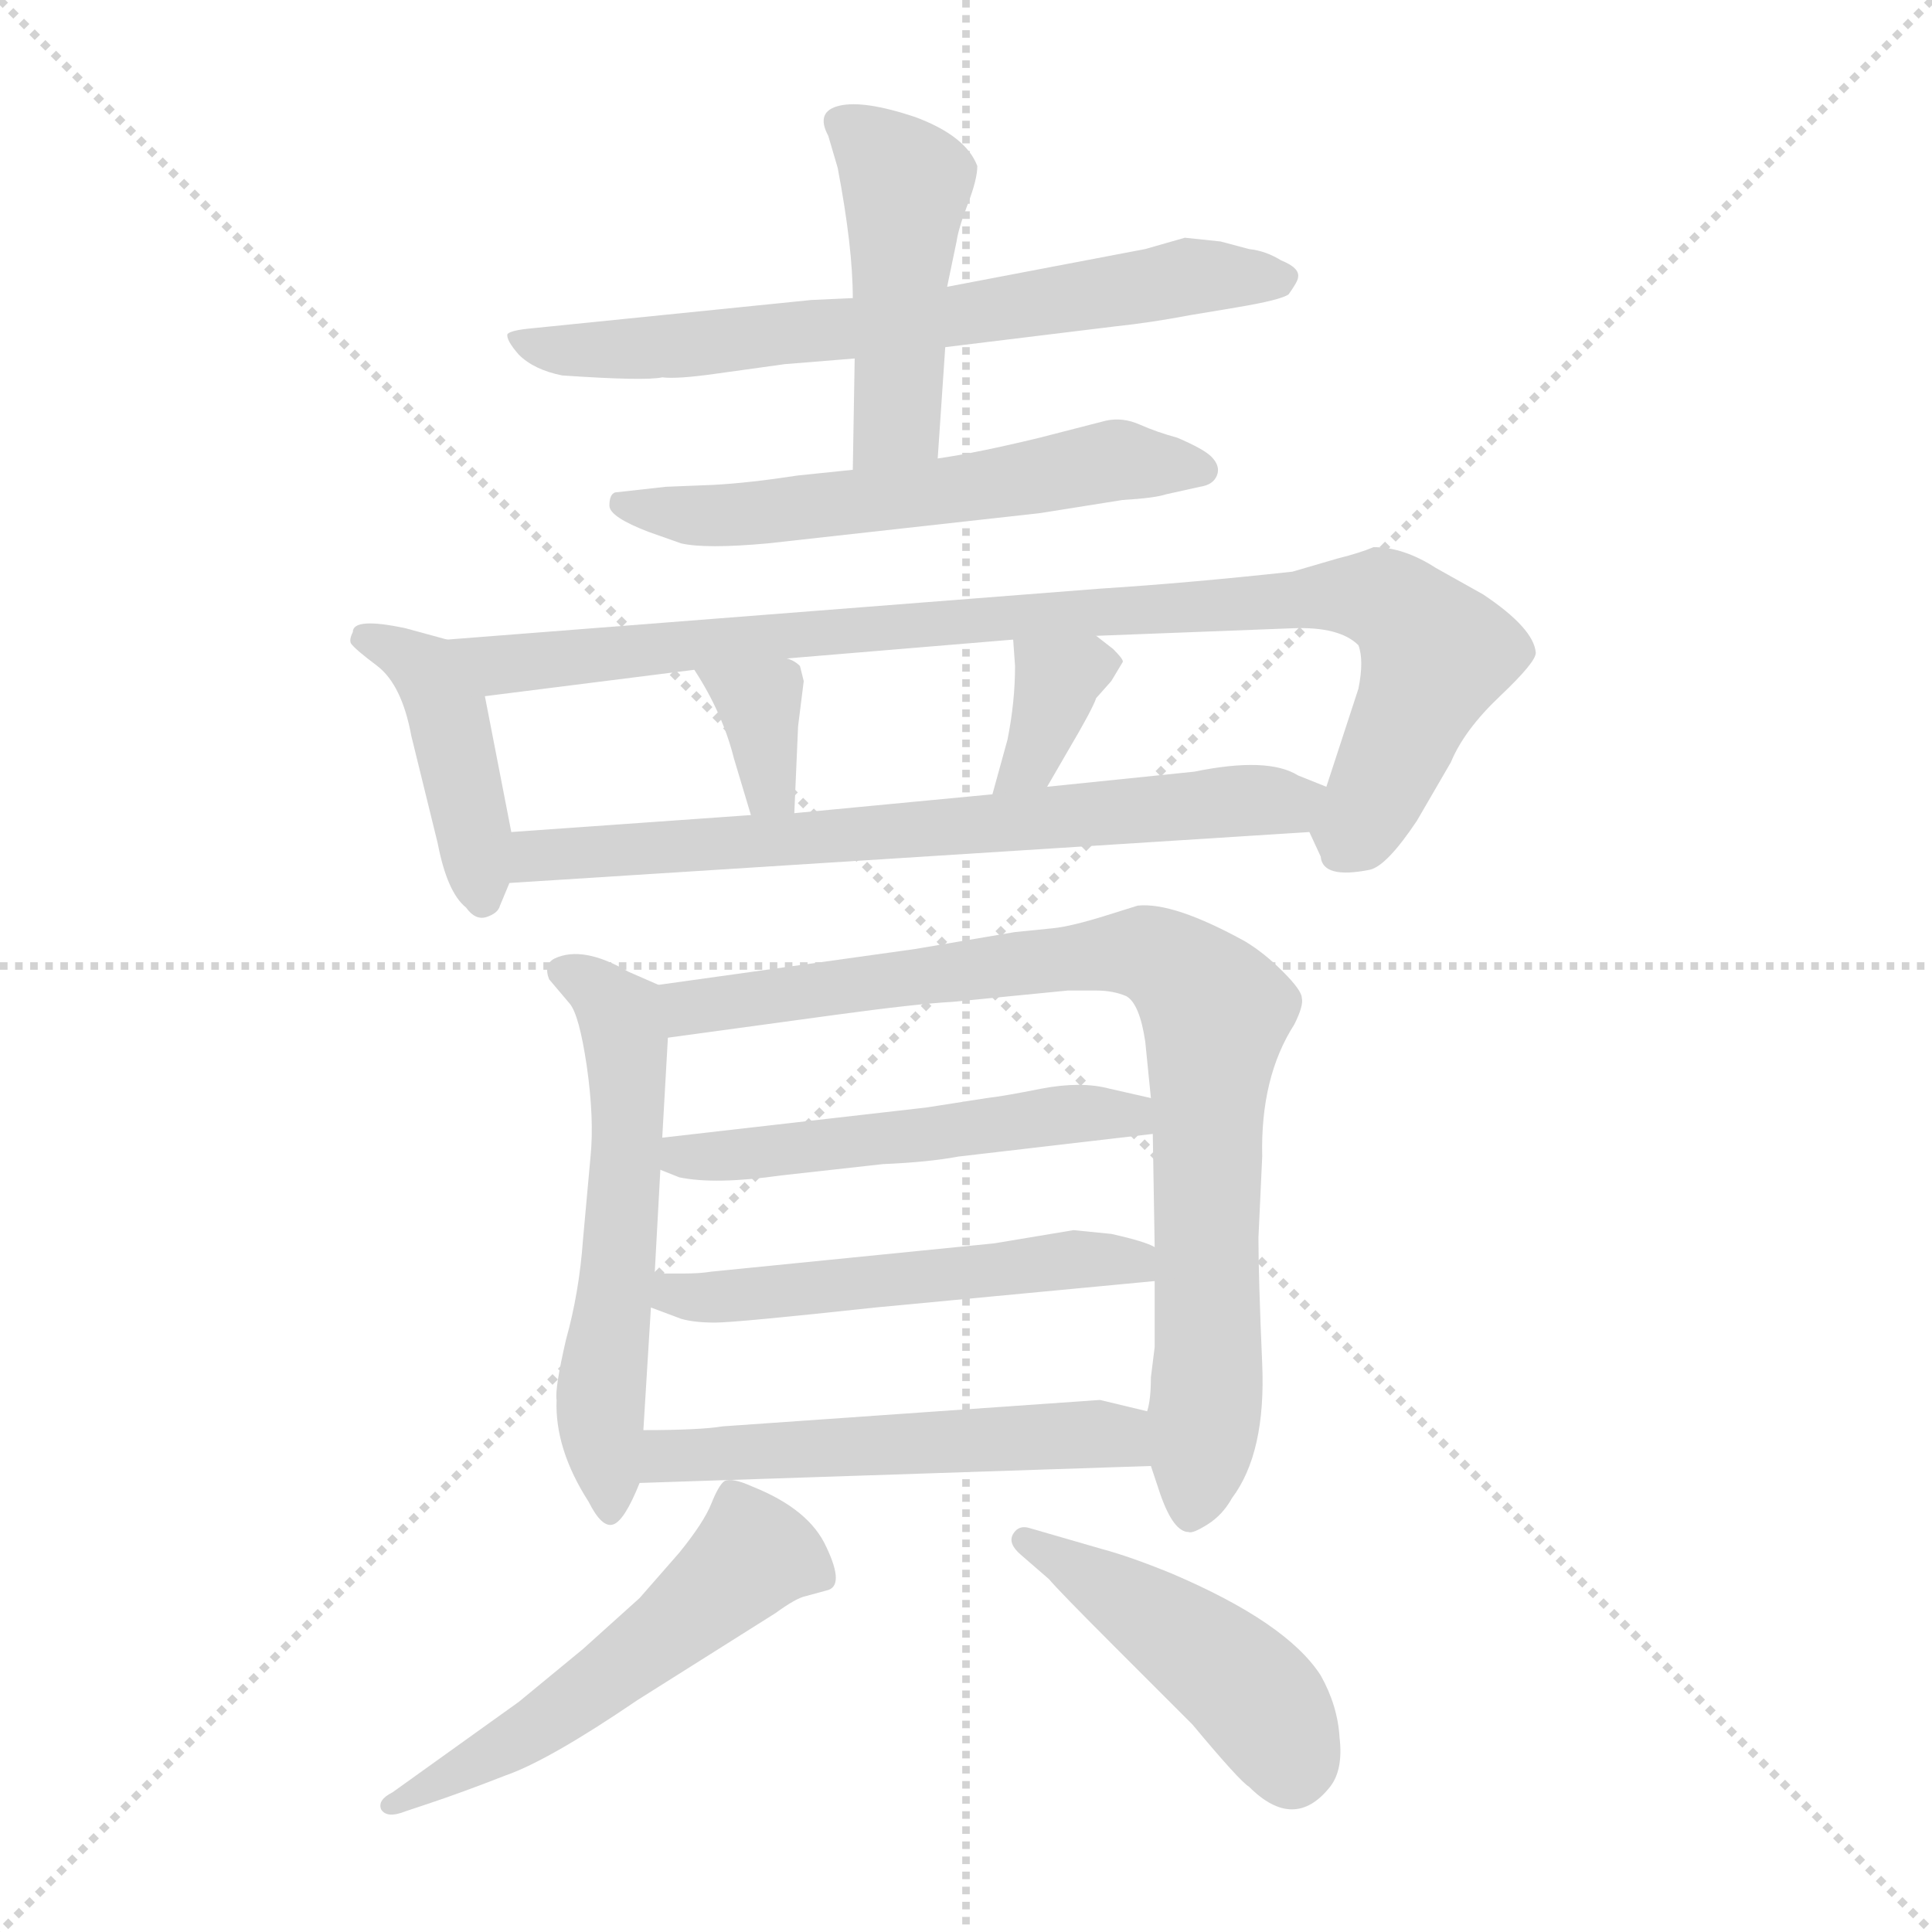 <svg xmlns="http://www.w3.org/2000/svg" version="1.1" viewBox="0 0 1024 1024">
  <g stroke="lightgray" stroke-dasharray="1,1" stroke-width="1" transform="scale(4, 4)">
    <line x1="0" y1="0" x2="256" y2="256" />
    <line x1="256" y1="0" x2="0" y2="256" />
    <line x1="128" y1="0" x2="128" y2="256" />
    <line x1="0" y1="128" x2="256" y2="128" />
  </g>
  <g transform="scale(1.0, -1.0) translate(0.0, -804.00)">
    <style type="text/css">
      
        @keyframes keyframes0 {
          from {
            stroke: blue;
            stroke-dashoffset: 661;
            stroke-width: 128;
          }
          68% {
            animation-timing-function: step-end;
            stroke: blue;
            stroke-dashoffset: 0;
            stroke-width: 128;
          }
          to {
            stroke: black;
            stroke-width: 1024;
          }
        }
        #make-me-a-hanzi-animation-0 {
          animation: keyframes0 0.788s both;
          animation-delay: 0s;
          animation-timing-function: linear;
        }
      
        @keyframes keyframes1 {
          from {
            stroke: blue;
            stroke-dashoffset: 453;
            stroke-width: 128;
          }
          60% {
            animation-timing-function: step-end;
            stroke: blue;
            stroke-dashoffset: 0;
            stroke-width: 128;
          }
          to {
            stroke: black;
            stroke-width: 1024;
          }
        }
        #make-me-a-hanzi-animation-1 {
          animation: keyframes1 0.619s both;
          animation-delay: 0.788s;
          animation-timing-function: linear;
        }
      
        @keyframes keyframes2 {
          from {
            stroke: blue;
            stroke-dashoffset: 565;
            stroke-width: 128;
          }
          65% {
            animation-timing-function: step-end;
            stroke: blue;
            stroke-dashoffset: 0;
            stroke-width: 128;
          }
          to {
            stroke: black;
            stroke-width: 1024;
          }
        }
        #make-me-a-hanzi-animation-2 {
          animation: keyframes2 0.71s both;
          animation-delay: 1.407s;
          animation-timing-function: linear;
        }
      
        @keyframes keyframes3 {
          from {
            stroke: blue;
            stroke-dashoffset: 418;
            stroke-width: 128;
          }
          58% {
            animation-timing-function: step-end;
            stroke: blue;
            stroke-dashoffset: 0;
            stroke-width: 128;
          }
          to {
            stroke: black;
            stroke-width: 1024;
          }
        }
        #make-me-a-hanzi-animation-3 {
          animation: keyframes3 0.59s both;
          animation-delay: 2.116s;
          animation-timing-function: linear;
        }
      
        @keyframes keyframes4 {
          from {
            stroke: blue;
            stroke-dashoffset: 899;
            stroke-width: 128;
          }
          75% {
            animation-timing-function: step-end;
            stroke: blue;
            stroke-dashoffset: 0;
            stroke-width: 128;
          }
          to {
            stroke: black;
            stroke-width: 1024;
          }
        }
        #make-me-a-hanzi-animation-4 {
          animation: keyframes4 0.982s both;
          animation-delay: 2.707s;
          animation-timing-function: linear;
        }
      
        @keyframes keyframes5 {
          from {
            stroke: blue;
            stroke-dashoffset: 340;
            stroke-width: 128;
          }
          53% {
            animation-timing-function: step-end;
            stroke: blue;
            stroke-dashoffset: 0;
            stroke-width: 128;
          }
          to {
            stroke: black;
            stroke-width: 1024;
          }
        }
        #make-me-a-hanzi-animation-5 {
          animation: keyframes5 0.527s both;
          animation-delay: 3.688s;
          animation-timing-function: linear;
        }
      
        @keyframes keyframes6 {
          from {
            stroke: blue;
            stroke-dashoffset: 346;
            stroke-width: 128;
          }
          53% {
            animation-timing-function: step-end;
            stroke: blue;
            stroke-dashoffset: 0;
            stroke-width: 128;
          }
          to {
            stroke: black;
            stroke-width: 1024;
          }
        }
        #make-me-a-hanzi-animation-6 {
          animation: keyframes6 0.532s both;
          animation-delay: 4.215s;
          animation-timing-function: linear;
        }
      
        @keyframes keyframes7 {
          from {
            stroke: blue;
            stroke-dashoffset: 682;
            stroke-width: 128;
          }
          69% {
            animation-timing-function: step-end;
            stroke: blue;
            stroke-dashoffset: 0;
            stroke-width: 128;
          }
          to {
            stroke: black;
            stroke-width: 1024;
          }
        }
        #make-me-a-hanzi-animation-7 {
          animation: keyframes7 0.805s both;
          animation-delay: 4.746s;
          animation-timing-function: linear;
        }
      
        @keyframes keyframes8 {
          from {
            stroke: blue;
            stroke-dashoffset: 554;
            stroke-width: 128;
          }
          64% {
            animation-timing-function: step-end;
            stroke: blue;
            stroke-dashoffset: 0;
            stroke-width: 128;
          }
          to {
            stroke: black;
            stroke-width: 1024;
          }
        }
        #make-me-a-hanzi-animation-8 {
          animation: keyframes8 0.701s both;
          animation-delay: 5.551s;
          animation-timing-function: linear;
        }
      
        @keyframes keyframes9 {
          from {
            stroke: blue;
            stroke-dashoffset: 824;
            stroke-width: 128;
          }
          73% {
            animation-timing-function: step-end;
            stroke: blue;
            stroke-dashoffset: 0;
            stroke-width: 128;
          }
          to {
            stroke: black;
            stroke-width: 1024;
          }
        }
        #make-me-a-hanzi-animation-9 {
          animation: keyframes9 0.921s both;
          animation-delay: 6.252s;
          animation-timing-function: linear;
        }
      
        @keyframes keyframes10 {
          from {
            stroke: blue;
            stroke-dashoffset: 507;
            stroke-width: 128;
          }
          62% {
            animation-timing-function: step-end;
            stroke: blue;
            stroke-dashoffset: 0;
            stroke-width: 128;
          }
          to {
            stroke: black;
            stroke-width: 1024;
          }
        }
        #make-me-a-hanzi-animation-10 {
          animation: keyframes10 0.663s both;
          animation-delay: 7.173s;
          animation-timing-function: linear;
        }
      
        @keyframes keyframes11 {
          from {
            stroke: blue;
            stroke-dashoffset: 513;
            stroke-width: 128;
          }
          63% {
            animation-timing-function: step-end;
            stroke: blue;
            stroke-dashoffset: 0;
            stroke-width: 128;
          }
          to {
            stroke: black;
            stroke-width: 1024;
          }
        }
        #make-me-a-hanzi-animation-11 {
          animation: keyframes11 0.667s both;
          animation-delay: 7.835s;
          animation-timing-function: linear;
        }
      
        @keyframes keyframes12 {
          from {
            stroke: blue;
            stroke-dashoffset: 520;
            stroke-width: 128;
          }
          63% {
            animation-timing-function: step-end;
            stroke: blue;
            stroke-dashoffset: 0;
            stroke-width: 128;
          }
          to {
            stroke: black;
            stroke-width: 1024;
          }
        }
        #make-me-a-hanzi-animation-12 {
          animation: keyframes12 0.673s both;
          animation-delay: 8.503s;
          animation-timing-function: linear;
        }
      
        @keyframes keyframes13 {
          from {
            stroke: blue;
            stroke-dashoffset: 520;
            stroke-width: 128;
          }
          63% {
            animation-timing-function: step-end;
            stroke: blue;
            stroke-dashoffset: 0;
            stroke-width: 128;
          }
          to {
            stroke: black;
            stroke-width: 1024;
          }
        }
        #make-me-a-hanzi-animation-13 {
          animation: keyframes13 0.673s both;
          animation-delay: 9.176s;
          animation-timing-function: linear;
        }
      
        @keyframes keyframes14 {
          from {
            stroke: blue;
            stroke-dashoffset: 444;
            stroke-width: 128;
          }
          59% {
            animation-timing-function: step-end;
            stroke: blue;
            stroke-dashoffset: 0;
            stroke-width: 128;
          }
          to {
            stroke: black;
            stroke-width: 1024;
          }
        }
        #make-me-a-hanzi-animation-14 {
          animation: keyframes14 0.611s both;
          animation-delay: 9.849s;
          animation-timing-function: linear;
        }
      
    </style>
    
      <path d="M 430 645 L 282 630 Q 271 629 269 627 Q 268 624 275 616 Q 283 608 298 605 Q 342 602 351 604 Q 359 603 380 606 L 416 611 L 453 614 L 501 620 L 591 631 Q 610 633 631 637 L 655 641 Q 679 645 683 648 Q 688 655 688 657 Q 689 662 679 666 Q 671 671 662 672 L 647 676 L 628 678 L 607 672 L 502 652 L 452 646 L 430 645 Z" fill="lightgray" />
    
      <path d="M 453 614 L 452 555 C 451 525 495 531 497 561 L 501 620 L 502 652 L 507 676 Q 508 683 513 696 Q 518 709 518 716 Q 512 732 485 742 Q 458 751 445 748 Q 432 745 439 732 L 444 715 Q 452 673 452 646 L 453 614 Z" fill="lightgray" />
    
      <path d="M 452 555 L 423 552 Q 397 548 378 547 L 353 546 L 326 543 Q 323 542 323 536 Q 323 530 344 522 L 361 516 Q 374 513 407 516 L 551 532 L 595 539 Q 612 540 618 542 L 636 546 Q 643 547 645 552 Q 647 557 642 562 Q 638 566 624 572 Q 613 575 604 579 Q 595 583 586 581 L 551 572 Q 518 564 497 561 L 452 555 Z" fill="lightgray" />
    
      <path d="M 237 465 L 215 471 Q 187 477 187 469 Q 185 465 186 463 Q 188 460 200 451 Q 213 441 218 414 L 232 357 Q 237 331 247 323 Q 252 316 258 318 Q 264 320 265 324 L 270 336 L 271 363 L 257 435 C 252 461 252 461 237 465 Z" fill="lightgray" />
    
      <path d="M 694 363 L 700 350 Q 701 338 726 343 Q 735 345 751 369 L 769 400 Q 776 417 795 435 Q 814 453 814 458 Q 813 471 786 489 L 761 503 Q 744 514 728 514 Q 721 511 709 508 L 685 501 Q 630 495 583 492 L 237 465 C 207 463 227 431 257 435 L 368 449 L 417 455 L 537 465 L 581 467 L 685 471 Q 710 472 720 462 Q 723 454 720 439 L 703 387 C 695 362 693 364 694 363 Z" fill="lightgray" />
    
      <path d="M 389 402 L 398 372 C 407 343 420 343 421 373 L 423 419 L 426 443 L 424 451 Q 421 454 417 455 C 389 466 352 474 368 449 Q 383 426 389 402 Z" fill="lightgray" />
    
      <path d="M 537 465 L 538 451 Q 538 432 534 412 L 526 383 C 518 354 540 361 555 387 L 566 406 Q 579 428 581 434 L 589 443 L 595 453 Q 596 454 590 460 L 581 467 C 557 485 535 495 537 465 Z" fill="lightgray" />
    
      <path d="M 270 336 L 694 363 C 724 365 731 376 703 387 L 688 393 Q 672 403 633 395 L 555 387 L 526 383 L 421 373 L 398 372 L 271 363 C 241 361 240 334 270 336 Z" fill="lightgray" />
    
      <path d="M 349 282 L 333 289 Q 309 303 294 296 Q 288 293 291 285 L 302 272 Q 307 266 311 239 Q 315 211 313 191 L 309 147 Q 307 119 300 94 Q 294 68 295 62 Q 294 36 312 8 Q 319 -6 325 -4 Q 331 -2 339 18 L 341 46 L 345 111 L 347 129 L 350 184 L 351 201 L 354 254 C 355 279 355 279 349 282 Z" fill="lightgray" />
    
      <path d="M 610 27 L 615 12 Q 622 -8 630 -8 Q 632 -9 640 -4 Q 648 1 653 10 Q 671 34 669 81 Q 667 127 667 148 L 669 191 Q 668 233 686 261 Q 691 271 690 275 Q 690 279 680 289 Q 670 299 660 305 Q 622 326 603 324 L 587 319 Q 568 313 558 312 L 538 310 L 485 301 L 349 282 C 319 278 324 250 354 254 L 442 266 Q 486 272 505 273 L 566 279 L 581 279 Q 590 279 597 276 Q 604 272 607 252 L 610 222 L 611 203 L 612 143 L 612 125 L 612 90 L 610 74 Q 610 62 608 56 C 606 39 606 39 610 27 Z" fill="lightgray" />
    
      <path d="M 350 184 L 360 180 Q 379 176 414 181 L 468 187 Q 492 188 508 191 L 611 203 C 641 206 639 215 610 222 L 588 227 Q 573 231 552 227 Q 532 223 523 222 L 491 217 L 351 201 C 321 198 322 195 350 184 Z" fill="lightgray" />
    
      <path d="M 569 152 L 527 145 L 377 130 Q 371 129 362 129 L 347 129 C 317 129 317 122 345 111 L 361 105 Q 368 103 379 103 Q 390 103 464 111 L 612 125 C 642 128 640 132 612 143 Q 607 146 589 150 L 569 152 Z" fill="lightgray" />
    
      <path d="M 339 18 L 610 27 C 640 28 637 49 608 56 L 583 62 L 383 48 Q 371 46 341 46 C 311 46 309 17 339 18 Z" fill="lightgray" />
    
      <path d="M 215 -156 L 227 -152 Q 245 -146 268 -137 Q 291 -129 338 -97 L 411 -51 Q 422 -43 427 -42 L 438 -39 Q 448 -37 438 -16 Q 429 4 399 16 Q 388 21 384 19 Q 381 17 377 7 Q 373 -3 360 -19 L 339 -43 L 309 -70 L 275 -98 L 208 -146 Q 200 -150 202 -155 Q 205 -160 215 -156 Z" fill="lightgray" />
    
      <path d="M 584 -17 L 546 -6 Q 540 -4 537 -9 Q 534 -14 541 -20 L 556 -33 Q 561 -39 590 -68 L 632 -110 Q 657 -140 662 -143 Q 686 -167 705 -143 Q 712 -134 710 -117 Q 709 -100 700 -84 Q 682 -56 621 -30 Q 599 -21 584 -17 Z" fill="lightgray" />
    
    
      <clipPath id="make-me-a-hanzi-clip-0">
        <path d="M 430 645 L 282 630 Q 271 629 269 627 Q 268 624 275 616 Q 283 608 298 605 Q 342 602 351 604 Q 359 603 380 606 L 416 611 L 453 614 L 501 620 L 591 631 Q 610 633 631 637 L 655 641 Q 679 645 683 648 Q 688 655 688 657 Q 689 662 679 666 Q 671 671 662 672 L 647 676 L 628 678 L 607 672 L 502 652 L 452 646 L 430 645 Z" />
      </clipPath>
      <path clip-path="url(#make-me-a-hanzi-clip-0)" d="M 277 624 L 295 618 L 357 620 L 493 634 L 628 657 L 678 656" fill="none" id="make-me-a-hanzi-animation-0" stroke-dasharray="533 1066" stroke-linecap="round" />
    
      <clipPath id="make-me-a-hanzi-clip-1">
        <path d="M 453 614 L 452 555 C 451 525 495 531 497 561 L 501 620 L 502 652 L 507 676 Q 508 683 513 696 Q 518 709 518 716 Q 512 732 485 742 Q 458 751 445 748 Q 432 745 439 732 L 444 715 Q 452 673 452 646 L 453 614 Z" />
      </clipPath>
      <path clip-path="url(#make-me-a-hanzi-clip-1)" d="M 446 739 L 480 707 L 476 585 L 459 562" fill="none" id="make-me-a-hanzi-animation-1" stroke-dasharray="325 650" stroke-linecap="round" />
    
      <clipPath id="make-me-a-hanzi-clip-2">
        <path d="M 452 555 L 423 552 Q 397 548 378 547 L 353 546 L 326 543 Q 323 542 323 536 Q 323 530 344 522 L 361 516 Q 374 513 407 516 L 551 532 L 595 539 Q 612 540 618 542 L 636 546 Q 643 547 645 552 Q 647 557 642 562 Q 638 566 624 572 Q 613 575 604 579 Q 595 583 586 581 L 551 572 Q 518 564 497 561 L 452 555 Z" />
      </clipPath>
      <path clip-path="url(#make-me-a-hanzi-clip-2)" d="M 331 537 L 396 530 L 592 560 L 637 555" fill="none" id="make-me-a-hanzi-animation-2" stroke-dasharray="437 874" stroke-linecap="round" />
    
      <clipPath id="make-me-a-hanzi-clip-3">
        <path d="M 237 465 L 215 471 Q 187 477 187 469 Q 185 465 186 463 Q 188 460 200 451 Q 213 441 218 414 L 232 357 Q 237 331 247 323 Q 252 316 258 318 Q 264 320 265 324 L 270 336 L 271 363 L 257 435 C 252 461 252 461 237 465 Z" />
      </clipPath>
      <path clip-path="url(#make-me-a-hanzi-clip-3)" d="M 193 465 L 204 464 L 231 440 L 256 328" fill="none" id="make-me-a-hanzi-animation-3" stroke-dasharray="290 580" stroke-linecap="round" />
    
      <clipPath id="make-me-a-hanzi-clip-4">
        <path d="M 694 363 L 700 350 Q 701 338 726 343 Q 735 345 751 369 L 769 400 Q 776 417 795 435 Q 814 453 814 458 Q 813 471 786 489 L 761 503 Q 744 514 728 514 Q 721 511 709 508 L 685 501 Q 630 495 583 492 L 237 465 C 207 463 227 431 257 435 L 368 449 L 417 455 L 537 465 L 581 467 L 685 471 Q 710 472 720 462 Q 723 454 720 439 L 703 387 C 695 362 693 364 694 363 Z" />
      </clipPath>
      <path clip-path="url(#make-me-a-hanzi-clip-4)" d="M 245 463 L 265 451 L 450 471 L 732 487 L 761 456 L 716 357" fill="none" id="make-me-a-hanzi-animation-4" stroke-dasharray="771 1542" stroke-linecap="round" />
    
      <clipPath id="make-me-a-hanzi-clip-5">
        <path d="M 389 402 L 398 372 C 407 343 420 343 421 373 L 423 419 L 426 443 L 424 451 Q 421 454 417 455 C 389 466 352 474 368 449 Q 383 426 389 402 Z" />
      </clipPath>
      <path clip-path="url(#make-me-a-hanzi-clip-5)" d="M 375 445 L 401 432 L 408 387 L 415 381" fill="none" id="make-me-a-hanzi-animation-5" stroke-dasharray="212 424" stroke-linecap="round" />
    
      <clipPath id="make-me-a-hanzi-clip-6">
        <path d="M 537 465 L 538 451 Q 538 432 534 412 L 526 383 C 518 354 540 361 555 387 L 566 406 Q 579 428 581 434 L 589 443 L 595 453 Q 596 454 590 460 L 581 467 C 557 485 535 495 537 465 Z" />
      </clipPath>
      <path clip-path="url(#make-me-a-hanzi-clip-6)" d="M 586 452 L 560 444 L 550 409 L 533 389" fill="none" id="make-me-a-hanzi-animation-6" stroke-dasharray="218 436" stroke-linecap="round" />
    
      <clipPath id="make-me-a-hanzi-clip-7">
        <path d="M 270 336 L 694 363 C 724 365 731 376 703 387 L 688 393 Q 672 403 633 395 L 555 387 L 526 383 L 421 373 L 398 372 L 271 363 C 241 361 240 334 270 336 Z" />
      </clipPath>
      <path clip-path="url(#make-me-a-hanzi-clip-7)" d="M 277 342 L 284 351 L 697 382" fill="none" id="make-me-a-hanzi-animation-7" stroke-dasharray="554 1108" stroke-linecap="round" />
    
      <clipPath id="make-me-a-hanzi-clip-8">
        <path d="M 349 282 L 333 289 Q 309 303 294 296 Q 288 293 291 285 L 302 272 Q 307 266 311 239 Q 315 211 313 191 L 309 147 Q 307 119 300 94 Q 294 68 295 62 Q 294 36 312 8 Q 319 -6 325 -4 Q 331 -2 339 18 L 341 46 L 345 111 L 347 129 L 350 184 L 351 201 L 354 254 C 355 279 355 279 349 282 Z" />
      </clipPath>
      <path clip-path="url(#make-me-a-hanzi-clip-8)" d="M 301 288 L 328 266 L 332 249 L 332 189 L 318 47 L 324 4" fill="none" id="make-me-a-hanzi-animation-8" stroke-dasharray="426 852" stroke-linecap="round" />
    
      <clipPath id="make-me-a-hanzi-clip-9">
        <path d="M 610 27 L 615 12 Q 622 -8 630 -8 Q 632 -9 640 -4 Q 648 1 653 10 Q 671 34 669 81 Q 667 127 667 148 L 669 191 Q 668 233 686 261 Q 691 271 690 275 Q 690 279 680 289 Q 670 299 660 305 Q 622 326 603 324 L 587 319 Q 568 313 558 312 L 538 310 L 485 301 L 349 282 C 319 278 324 250 354 254 L 442 266 Q 486 272 505 273 L 566 279 L 581 279 Q 590 279 597 276 Q 604 272 607 252 L 610 222 L 611 203 L 612 143 L 612 125 L 612 90 L 610 74 Q 610 62 608 56 C 606 39 606 39 610 27 Z" />
      </clipPath>
      <path clip-path="url(#make-me-a-hanzi-clip-9)" d="M 360 262 L 366 270 L 587 299 L 614 297 L 636 280 L 644 268 L 641 89 L 631 3" fill="none" id="make-me-a-hanzi-animation-9" stroke-dasharray="696 1392" stroke-linecap="round" />
    
      <clipPath id="make-me-a-hanzi-clip-10">
        <path d="M 350 184 L 360 180 Q 379 176 414 181 L 468 187 Q 492 188 508 191 L 611 203 C 641 206 639 215 610 222 L 588 227 Q 573 231 552 227 Q 532 223 523 222 L 491 217 L 351 201 C 321 198 322 195 350 184 Z" />
      </clipPath>
      <path clip-path="url(#make-me-a-hanzi-clip-10)" d="M 357 188 L 571 214 L 599 213 L 603 207" fill="none" id="make-me-a-hanzi-animation-10" stroke-dasharray="379 758" stroke-linecap="round" />
    
      <clipPath id="make-me-a-hanzi-clip-11">
        <path d="M 569 152 L 527 145 L 377 130 Q 371 129 362 129 L 347 129 C 317 129 317 122 345 111 L 361 105 Q 368 103 379 103 Q 390 103 464 111 L 612 125 C 642 128 640 132 612 143 Q 607 146 589 150 L 569 152 Z" />
      </clipPath>
      <path clip-path="url(#make-me-a-hanzi-clip-11)" d="M 351 115 L 451 121 L 564 137 L 594 137 L 604 130" fill="none" id="make-me-a-hanzi-animation-11" stroke-dasharray="385 770" stroke-linecap="round" />
    
      <clipPath id="make-me-a-hanzi-clip-12">
        <path d="M 339 18 L 610 27 C 640 28 637 49 608 56 L 583 62 L 383 48 Q 371 46 341 46 C 311 46 309 17 339 18 Z" />
      </clipPath>
      <path clip-path="url(#make-me-a-hanzi-clip-12)" d="M 347 24 L 354 33 L 576 45 L 593 43 L 602 34" fill="none" id="make-me-a-hanzi-animation-12" stroke-dasharray="392 784" stroke-linecap="round" />
    
      <clipPath id="make-me-a-hanzi-clip-13">
        <path d="M 215 -156 L 227 -152 Q 245 -146 268 -137 Q 291 -129 338 -97 L 411 -51 Q 422 -43 427 -42 L 438 -39 Q 448 -37 438 -16 Q 429 4 399 16 Q 388 21 384 19 Q 381 17 377 7 Q 373 -3 360 -19 L 339 -43 L 309 -70 L 275 -98 L 208 -146 Q 200 -150 202 -155 Q 205 -160 215 -156 Z" />
      </clipPath>
      <path clip-path="url(#make-me-a-hanzi-clip-13)" d="M 430 -27 L 398 -21 L 295 -105 L 209 -153" fill="none" id="make-me-a-hanzi-animation-13" stroke-dasharray="392 784" stroke-linecap="round" />
    
      <clipPath id="make-me-a-hanzi-clip-14">
        <path d="M 584 -17 L 546 -6 Q 540 -4 537 -9 Q 534 -14 541 -20 L 556 -33 Q 561 -39 590 -68 L 632 -110 Q 657 -140 662 -143 Q 686 -167 705 -143 Q 712 -134 710 -117 Q 709 -100 700 -84 Q 682 -56 621 -30 Q 599 -21 584 -17 Z" />
      </clipPath>
      <path clip-path="url(#make-me-a-hanzi-clip-14)" d="M 543 -13 L 620 -58 L 657 -87 L 685 -131" fill="none" id="make-me-a-hanzi-animation-14" stroke-dasharray="316 632" stroke-linecap="round" />
    
  </g>
</svg>